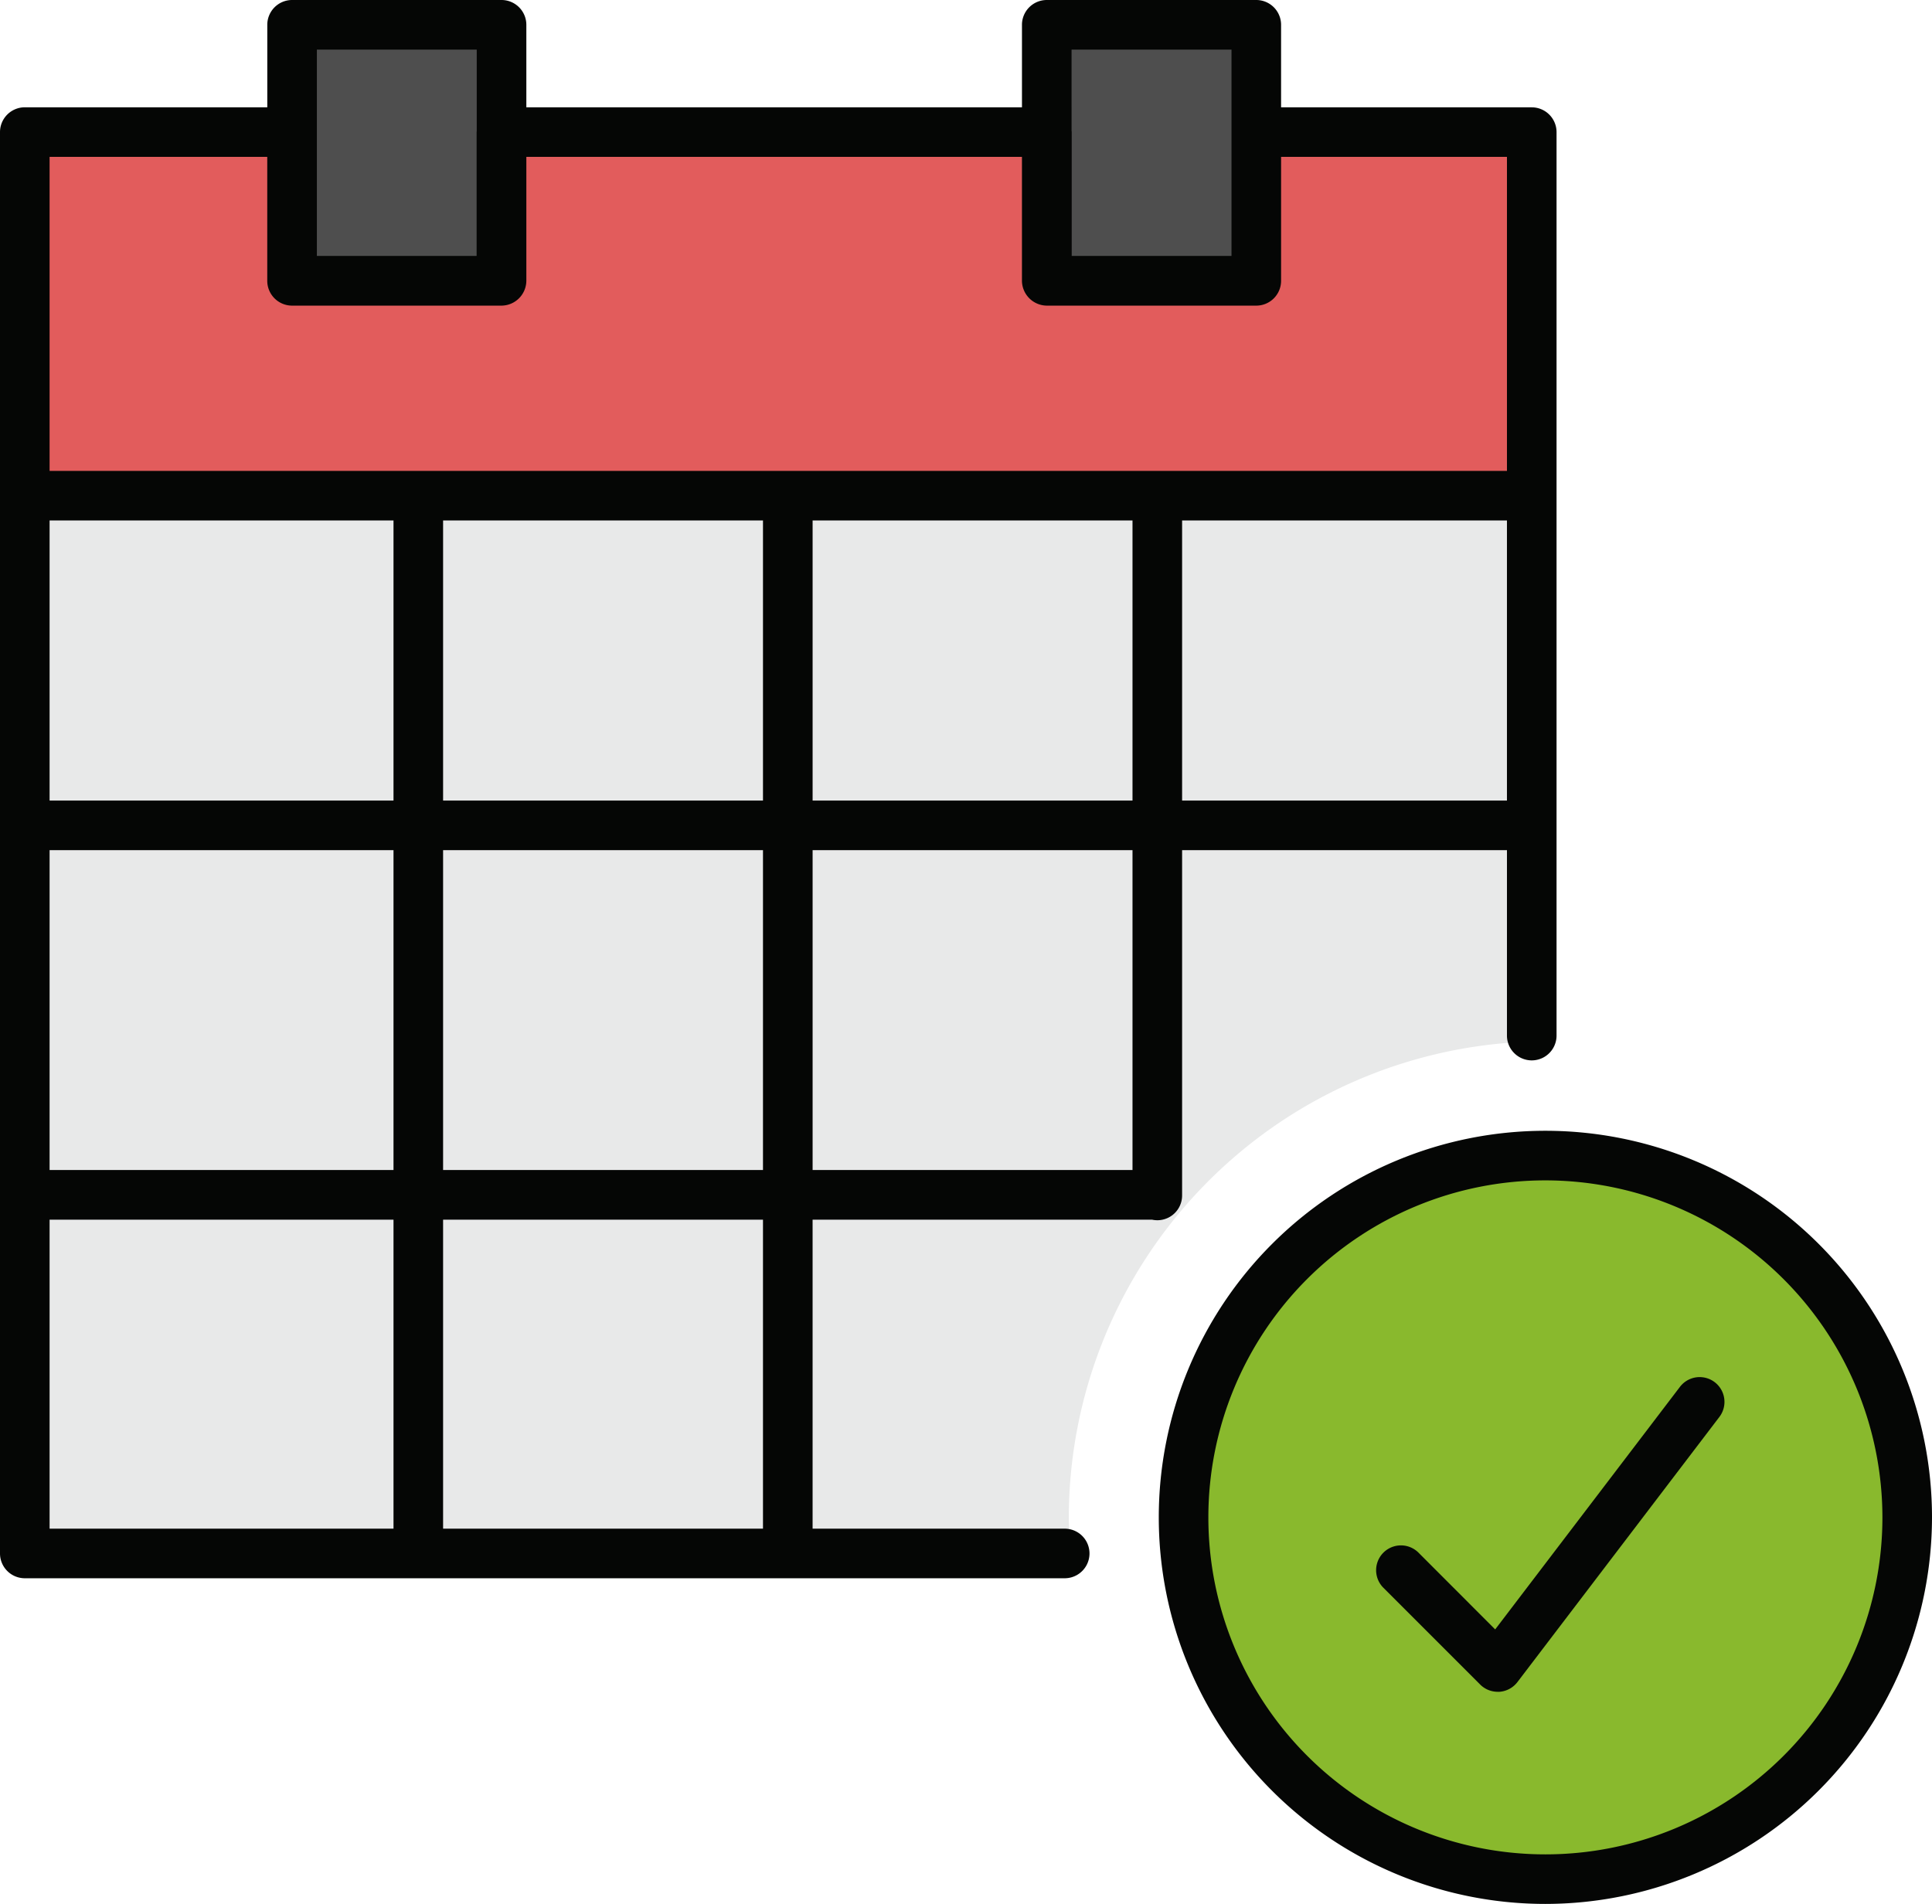 <svg xmlns="http://www.w3.org/2000/svg" xmlns:xlink="http://www.w3.org/1999/xlink" width="202.93" height="200" viewBox="0 0 202.93 200"><defs><clipPath id="a"><rect width="202.93" height="200" fill="none"/></clipPath></defs><rect width="22.006" height="26.883" transform="translate(30.675 2.604)" fill="#4e4e4e"/><rect width="22.006" height="26.883" transform="translate(109.948 2.604)" fill="#4e4e4e"/><g clip-path="url(#a)"><path d="M160.238,108.133l.587-.65V50.769H2.54V161.887H111.768l.59-.653c-.066-1.044-.159-2.081-.159-3.142a50.08,50.08,0,0,1,48.04-49.959" transform="translate(0.065 1.302)" fill="#e8e9e9"/><path d="M160.825,13.527H131.889V29.153H109.9V13.527H52.6V29.153H30.61V13.527H2.54v38.2H160.825Z" transform="translate(0.065 0.347)" fill="#e25c5c"/><path d="M160.89,11.271H134.56V2.605A2.607,2.607,0,0,0,131.955,0H109.948a2.608,2.608,0,0,0-2.605,2.605v8.666H55.285V2.605A2.608,2.608,0,0,0,52.68,0h-22a2.608,2.608,0,0,0-2.605,2.605v8.666H2.605A2.607,2.607,0,0,0,0,13.875V163.19a2.607,2.607,0,0,0,2.605,2.6H111.832a2.6,2.6,0,1,0,0-5.209H85.352V128.121h35.657a2.6,2.6,0,0,0,3.155-2.544V89.308h34.121v19.476a2.6,2.6,0,1,0,5.209,0V13.875a2.607,2.607,0,0,0-2.6-2.6M112.553,5.21h16.8V26.883H112.569V13.875c0-.054-.013-.107-.016-.161ZM33.282,13.875V5.21H50.075v8.544c0,.041-.012.08-.012.121V26.883H33.282ZM5.209,16.48H28.072V29.5a2.608,2.608,0,0,0,2.605,2.605H52.668a2.63,2.63,0,0,0,2.617-2.617V16.48h52.057V29.488a2.635,2.635,0,0,0,2.622,2.617h21.991A2.607,2.607,0,0,0,134.56,29.5V16.48h23.725V49.465H5.209Zm36.123,144.1H5.209V128.121H41.332Zm0-37.674H5.209v-33.6H41.332Zm0-38.813H5.209V54.674H41.332Zm38.809,76.487h-33.6V128.121h33.6Zm0-37.674h-33.6v-33.6h33.6Zm0-38.813h-33.6V54.674h33.6Zm38.813,38.813h-33.6v-33.6h33.6Zm0-38.813h-33.6V54.674h33.6Zm39.33,0h-34.12V54.674h34.12Z" fill="#050605"/><path d="M197.218,156.358a38,38,0,1,1-38-38,38,38,0,0,1,38,38" transform="translate(3.108 3.035)" fill="#89b92d"/><path d="M159.279,197.03a40.608,40.608,0,1,1,40.608-40.608,40.652,40.652,0,0,1-40.608,40.608m0-76.006a35.4,35.4,0,1,0,35.4,35.4,35.435,35.435,0,0,0-35.4-35.4" transform="translate(3.043 2.97)" fill="#050605"/><path d="M153.7,174.1a2.607,2.607,0,0,1-1.844-.765l-10.2-10.2a2.608,2.608,0,0,1,3.688-3.687l8.091,8.1,19.406-25.479a2.6,2.6,0,1,1,4.144,3.158l-21.213,27.852a2.618,2.618,0,0,1-1.9,1.022c-.057,0-.118,0-.175,0" transform="translate(3.613 3.616)" fill="#050605"/></g></svg>